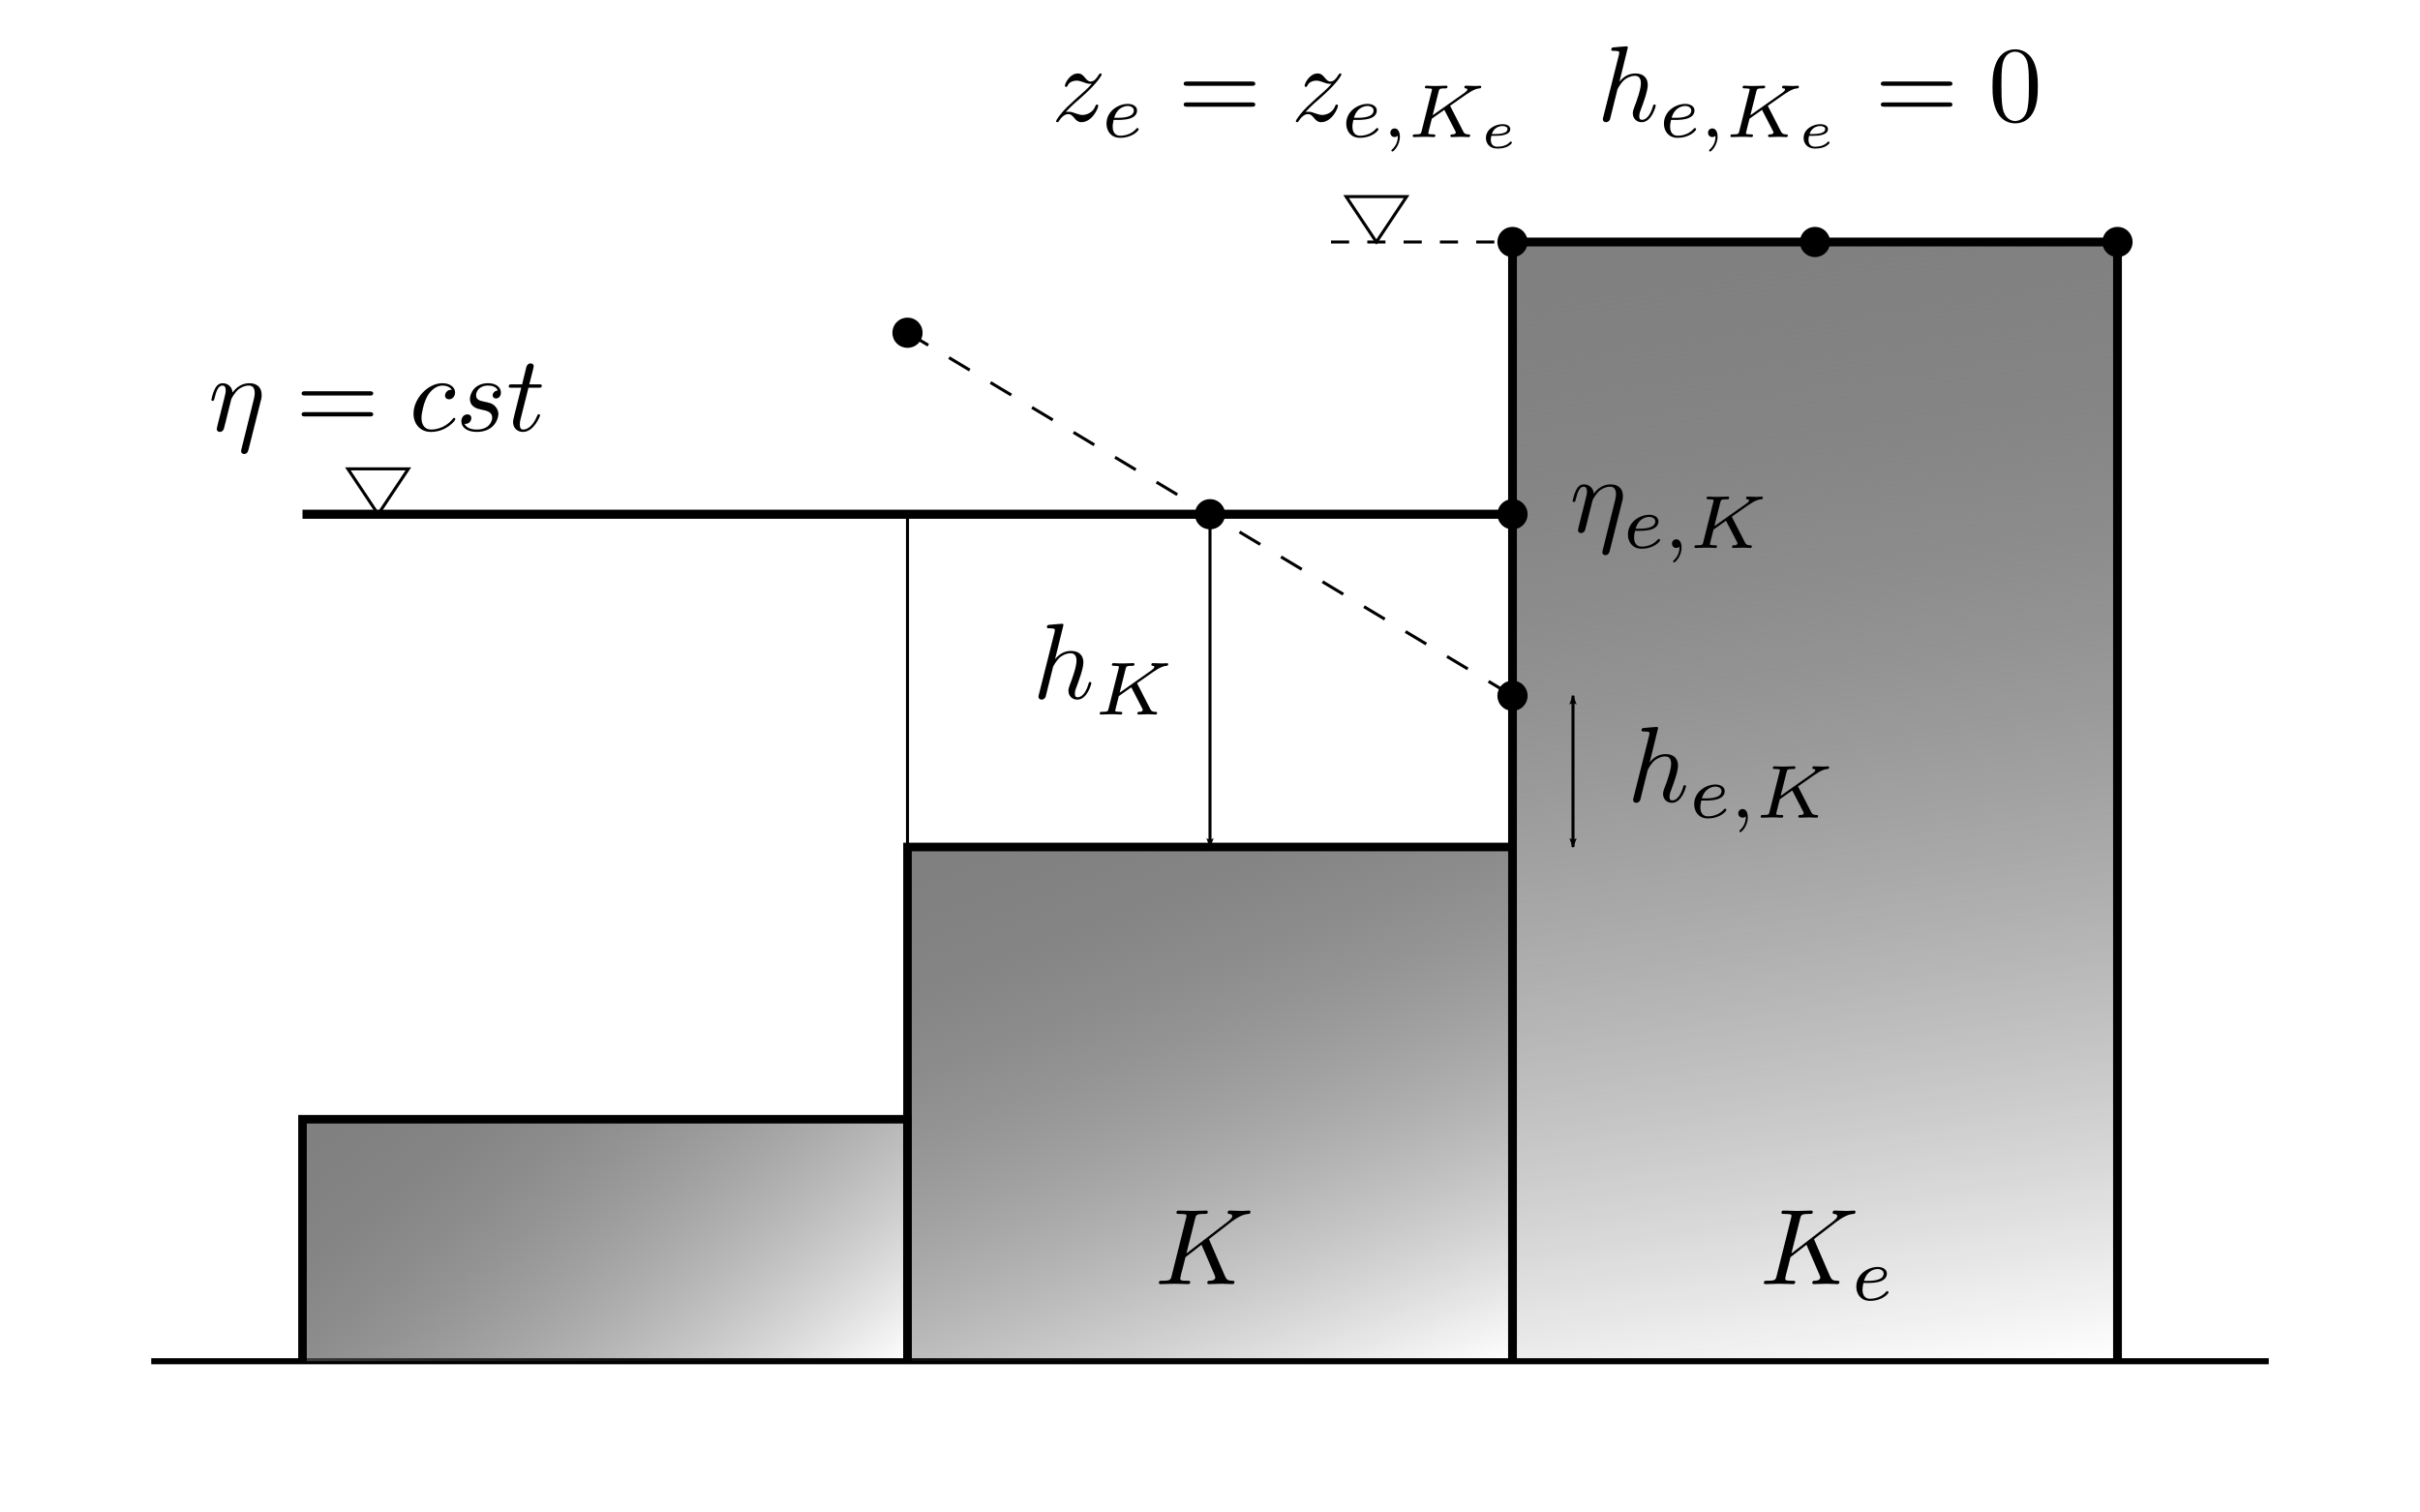 <?xml version="1.0" encoding="UTF-8" standalone="no"?>
<!-- Created with Inkscape (http://www.inkscape.org/) -->

<svg
   xmlns:osb="http://www.openswatchbook.org/uri/2009/osb"
   xmlns:dc="http://purl.org/dc/elements/1.1/"
   xmlns:cc="http://creativecommons.org/ns#"
   xmlns:rdf="http://www.w3.org/1999/02/22-rdf-syntax-ns#"
   xmlns:svg="http://www.w3.org/2000/svg"
   xmlns="http://www.w3.org/2000/svg"
   xmlns:xlink="http://www.w3.org/1999/xlink"
   xmlns:sodipodi="http://sodipodi.sourceforge.net/DTD/sodipodi-0.dtd"
   xmlns:inkscape="http://www.inkscape.org/namespaces/inkscape"
   width="800"
   height="500"
   id="svg2844"
   version="1.1"
   inkscape:version="0.48.3.1 r9886"
   sodipodi:docname="wb-wet-dry.pdf">
  <sodipodi:namedview
     id="base"
     pagecolor="#ffffff"
     bordercolor="#666666"
     borderopacity="1.0"
     inkscape:pageopacity="0.0"
     inkscape:pageshadow="2"
     inkscape:zoom="1.4"
     inkscape:cx="414.21071"
     inkscape:cy="277.11447"
     inkscape:document-units="px"
     inkscape:current-layer="layer1"
     showgrid="true"
     inkscape:window-width="1920"
     inkscape:window-height="1122"
     inkscape:window-x="0"
     inkscape:window-y="24"
     inkscape:window-maximized="1">
    <inkscape:grid
       type="xygrid"
       id="grid2854"
       empspacing="5"
       visible="true"
       enabled="true"
       snapvisiblegridlinesonly="true" />
  </sodipodi:namedview>
  <defs
     id="defs2846">
    <linearGradient
       id="linearGradient6530"
       inkscape:collect="always">
      <stop
         id="stop6532"
         offset="0"
         style="stop-color:#808080;stop-opacity:1" />
      <stop
         id="stop6534"
         offset="1"
         style="stop-color:#000000;stop-opacity:0;" />
    </linearGradient>
    <linearGradient
       inkscape:collect="always"
       id="linearGradient5400">
      <stop
         style="stop-color:#000000;stop-opacity:1;"
         offset="0"
         id="stop5402" />
      <stop
         style="stop-color:#000000;stop-opacity:0;"
         offset="1"
         id="stop5404" />
    </linearGradient>
    <linearGradient
       inkscape:collect="always"
       id="linearGradient5386">
      <stop
         style="stop-color:#000000;stop-opacity:1;"
         offset="0"
         id="stop5388" />
      <stop
         style="stop-color:#000000;stop-opacity:0;"
         offset="1"
         id="stop5390" />
    </linearGradient>
    <linearGradient
       inkscape:collect="always"
       id="linearGradient5364">
      <stop
         style="stop-color:#000000;stop-opacity:1;"
         offset="0"
         id="stop5366" />
      <stop
         style="stop-color:#000000;stop-opacity:0;"
         offset="1"
         id="stop5368" />
    </linearGradient>
    <linearGradient
       id="linearGradient5324"
       osb:paint="solid">
      <stop
         style="stop-color:#000000;stop-opacity:1;"
         offset="0"
         id="stop5326" />
    </linearGradient>
    <marker
       inkscape:stockid="Arrow2Lend"
       orient="auto"
       refY="0"
       refX="0"
       id="Arrow2Lend"
       style="overflow:visible">
      <path
         id="path3739"
         style="font-size:12px;fill-rule:evenodd;stroke-width:0.625;stroke-linejoin:round"
         d="M 8.719,4.034 -2.207,0.016 8.719,-4.002 c -1.745,2.372 -1.735,5.617 -6e-7,8.035 z"
         transform="matrix(-1.1,0,0,-1.1,-1.1,0)"
         inkscape:connector-curvature="0" />
    </marker>
    <marker
       inkscape:stockid="Arrow2Lstart"
       orient="auto"
       refY="0"
       refX="0"
       id="Arrow2Lstart"
       style="overflow:visible">
      <path
         id="path3736"
         style="font-size:12px;fill-rule:evenodd;stroke-width:0.625;stroke-linejoin:round"
         d="M 8.719,4.034 -2.207,0.016 8.719,-4.002 c -1.745,2.372 -1.735,5.617 -6e-7,8.035 z"
         transform="matrix(1.1,0,0,1.1,1.1,0)"
         inkscape:connector-curvature="0" />
    </marker>
    <linearGradient
       inkscape:collect="always"
       id="linearGradient3685">
      <stop
         style="stop-color:#000000;stop-opacity:1;"
         offset="0"
         id="stop3687" />
      <stop
         style="stop-color:#000000;stop-opacity:0;"
         offset="1"
         id="stop3689" />
    </linearGradient>
    <inkscape:perspective
       sodipodi:type="inkscape:persp3d"
       inkscape:vp_x="0 : 526.18109 : 1"
       inkscape:vp_y="0 : 1000 : 0"
       inkscape:vp_z="744.09448 : 526.18109 : 1"
       inkscape:persp3d-origin="372.04724 : 350.78739 : 1"
       id="perspective2852" />
    <radialGradient
       inkscape:collect="always"
       xlink:href="#linearGradient3685"
       id="radialGradient3691"
       cx="250"
       cy="777.612"
       fx="250"
       fy="777.612"
       r="251.5"
       gradientTransform="matrix(1,0,0,0.701,0,232.665)"
       gradientUnits="userSpaceOnUse" />
    <linearGradient
       inkscape:collect="always"
       xlink:href="#linearGradient5400"
       id="linearGradient5479"
       gradientUnits="userSpaceOnUse"
       gradientTransform="matrix(1,0,0,1.143,0,545.219)"
       x1="0"
       y1="330"
       x2="300"
       y2="400" />
    <linearGradient
       inkscape:collect="always"
       xlink:href="#linearGradient5386"
       id="linearGradient5481"
       gradientUnits="userSpaceOnUse"
       gradientTransform="matrix(1,0,0,1.133,0,549.029)"
       x1="100"
       y1="250"
       x2="400"
       y2="400" />
    <linearGradient
       inkscape:collect="always"
       xlink:href="#linearGradient5364"
       id="linearGradient5483"
       gradientUnits="userSpaceOnUse"
       x1="200"
       y1="50"
       x2="500"
       y2="400"
       gradientTransform="translate(0,602.362)" />
    <linearGradient
       inkscape:collect="always"
       xlink:href="#linearGradient6530"
       id="linearGradient6268"
       gradientUnits="userSpaceOnUse"
       gradientTransform="matrix(2,0,0,1.057,-100,579.505)"
       x1="300"
       y1="50"
       x2="400"
       y2="400" />
    <linearGradient
       inkscape:collect="always"
       xlink:href="#linearGradient6530"
       id="linearGradient6270"
       gradientUnits="userSpaceOnUse"
       gradientTransform="matrix(2,0,0,1.133,-100,549.029)"
       x1="200"
       y1="250"
       x2="300"
       y2="400" />
    <linearGradient
       inkscape:collect="always"
       xlink:href="#linearGradient6530"
       id="linearGradient6272"
       gradientUnits="userSpaceOnUse"
       gradientTransform="matrix(2,0,0,1.143,-100,545.219)"
       x1="100"
       y1="330"
       x2="200"
       y2="400" />
    <marker
       inkscape:stockid="Arrow2Lstart"
       orient="auto"
       refY="0"
       refX="0"
       id="Arrow2Lstart-9"
       style="overflow:visible">
      <path
         id="path3736-2"
         style="font-size:12px;fill-rule:evenodd;stroke-width:0.625;stroke-linejoin:round"
         d="M 8.719,4.034 -2.207,0.016 8.719,-4.002 c -1.745,2.372 -1.735,5.617 -6e-7,8.035 z"
         transform="matrix(1.1,0,0,1.1,1.1,0)"
         inkscape:connector-curvature="0" />
    </marker>
    <marker
       inkscape:stockid="Arrow2Lend"
       orient="auto"
       refY="0"
       refX="0"
       id="Arrow2Lend-9"
       style="overflow:visible">
      <path
         id="path3739-9"
         style="font-size:12px;fill-rule:evenodd;stroke-width:0.625;stroke-linejoin:round"
         d="M 8.719,4.034 -2.207,0.016 8.719,-4.002 c -1.745,2.372 -1.735,5.617 -6e-7,8.035 z"
         transform="matrix(-1.1,0,0,-1.1,-1.1,0)"
         inkscape:connector-curvature="0" />
    </marker>
  </defs>
  <g
     inkscape:label="Calque 1"
     inkscape:groupmode="layer"
     id="layer1"
     transform="translate(0,-552.362)">
    <path
       style="fill:none;stroke:#000000;stroke-width:2;stroke-linecap:butt;stroke-linejoin:miter;stroke-miterlimit:4;stroke-opacity:1;stroke-dasharray:none"
       d="m 50,1002.362 700,0"
       id="path3034"
       inkscape:connector-curvature="0"
       sodipodi:nodetypes="cc" />
    <path
       style="fill:none;stroke:#000000;stroke-width:3;stroke-linecap:butt;stroke-linejoin:miter;stroke-miterlimit:4;stroke-opacity:1;stroke-dasharray:none"
       d="m 500,722.362 -400,0"
       id="path3042"
       inkscape:connector-curvature="0"
       sodipodi:nodetypes="cc" />
    <path
       style="fill:url(#linearGradient6268);fill-opacity:1.0;stroke:#000000;stroke-width:2.908;stroke-linecap:butt;stroke-linejoin:miter;stroke-miterlimit:4;stroke-opacity:1;stroke-dasharray:none"
       d="m 500,1002.362 0,-370 200,0 0,370"
       id="path5362"
       inkscape:connector-curvature="0" />
    <path
       style="fill:url(#linearGradient6270);fill-opacity:1.0;stroke:#000000;stroke-width:2.828;stroke-linecap:butt;stroke-linejoin:miter;stroke-miterlimit:4;stroke-opacity:1;stroke-dasharray:none"
       d="m 500,1002.362 0,-170 -200,0 0,170"
       id="path5384"
       inkscape:connector-curvature="0" />
    <path
       style="fill:url(#linearGradient6272);fill-opacity:1;stroke:#000000;stroke-width:2.828;stroke-linecap:butt;stroke-linejoin:miter;stroke-miterlimit:4;stroke-opacity:1;stroke-dasharray:none"
       d="m 300,1002.362 0,-80 -200,0 0,80"
       id="path5398"
       inkscape:connector-curvature="0" />
    <path
       style="fill:none;stroke:#000000;stroke-width:1px;stroke-linecap:butt;stroke-linejoin:miter;stroke-opacity:1"
       d="m 300,832.362 0,-110"
       id="path5408"
       inkscape:connector-curvature="0"
       sodipodi:nodetypes="cc" />
    <path
       style="fill:none;stroke:#000000;stroke-width:1px;stroke-linecap:butt;stroke-linejoin:miter;stroke-opacity:1"
       d="m 125,722.362 -10,-15 20,0 z"
       id="path5485"
       inkscape:connector-curvature="0"
       sodipodi:nodetypes="cccc" />
    <g
       id="g6106"
       transform="translate(181.514,891.876)">
      <g
         id="content"
         transform="matrix(0.714,0,0,-0.714,-125,375)"
         xml:space="preserve"
         stroke-miterlimit="10.433"
         font-style="normal"
         font-variant="normal"
         font-weight="normal"
         font-stretch="normal"
         font-size-adjust="none"
         letter-spacing="normal"
         word-spacing="normal"
         style="font-style:normal;font-variant:normal;font-weight:normal;font-stretch:normal;letter-spacing:normal;word-spacing:normal;text-anchor:start;fill:none;stroke:#000000;stroke-linecap:butt;stroke-linejoin:miter;stroke-miterlimit:10.433;stroke-opacity:1;stroke-dasharray:none;stroke-dashoffset:0"><path
           d="m 480.88,426.32 -0.01,0.02 0,0.02 -0.01,0.01 -0.01,0.02 0,0.02 -0.01,0.02 -0.01,0.03 -0.01,0.02 -0.01,0.02 -0.01,0.02 -0.01,0.03 -0.01,0.02 -0.02,0.05 -0.02,0.06 -0.02,0.05 -0.02,0.05 -0.01,0.02 -0.01,0.03 -0.01,0.02 -0.01,0.02 -0.01,0.03 0,0.02 -0.01,0.02 0,0.02 -0.01,0.02 0,0.02 0,0.01 0,0.02 c 0,0.04 0.89,0.75 1.45,1.14 l 8.72,6.73 c 4.67,3.44 6.63,3.63 8.11,3.78 0.41,0.05 0.91,0.1 0.91,1 0,0.19 -0.16,0.55 -0.55,0.55 -1.11,0 -2.34,-0.16 -3.55,-0.16 -1.79,0 -3.73,0.16 -5.53,0.16 -0.34,0 -0.94,0 -0.94,-1 0,-0.34 0.25,-0.5 0.6,-0.55 1.09,-0.09 1.54,-0.34 1.54,-1.04 0,-0.89 -1.5,-2.05 -1.79,-2.3 l -19.44,-14.94 4,15.99 c 0.44,1.79 0.55,2.29 4.17,2.29 1.25,0 1.71,0 1.71,1 0,0.44 -0.41,0.55 -0.71,0.55 -1.39,0 -4.98,-0.16 -6.37,-0.16 -1.44,0 -4.99,0.16 -6.42,0.16 -0.36,0 -1,0 -1,-0.95 0,-0.6 0.45,-0.6 1.43,-0.6 0.66,0 1.55,-0.04 2.14,-0.09 0.8,-0.11 1.11,-0.25 1.11,-0.8 0,-0.2 -0.06,-0.36 -0.2,-0.95 l -6.67,-26.75 c -0.5,-1.95 -0.61,-2.34 -4.55,-2.34 -0.84,0 -1.39,0 -1.39,-0.96 0,-0.59 0.59,-0.59 0.75,-0.59 1.39,0 4.94,0.16 6.33,0.16 1.05,0 2.14,-0.07 3.19,-0.07 1.09,0 2.18,-0.09 3.23,-0.09 0.36,0 1,0 1,1 0,0.55 -0.45,0.55 -1.39,0.55 -1.84,0 -3.23,0 -3.23,0.89 0,0.36 0.29,1.45 0.43,2.2 0.71,2.58 1.35,5.22 2,7.81 l 7.42,5.78 5.79,-13.4 c 0.59,-1.35 0.59,-1.44 0.59,-1.74 0,-1.5 -2.14,-1.54 -2.59,-1.54 -0.55,0 -1.1,0 -1.1,-1 0,-0.55 0.6,-0.55 0.71,-0.55 1.98,0 4.07,0.16 6.07,0.16 1.1,0 3.78,-0.16 4.88,-0.16 0.25,0 0.9,0 0.9,1 0,0.55 -0.56,0.55 -1,0.55 -2.04,0.04 -2.68,0.5 -3.43,2.23 z"
           id="path6109"
           inkscape:connector-curvature="0"
           style="fill:#000000;stroke-width:0" /></g>    </g>
    <g
       id="g6203"
       transform="translate(381.514,891.876)">
      <g
         word-spacing="normal"
         letter-spacing="normal"
         font-size-adjust="none"
         font-stretch="normal"
         font-weight="normal"
         font-variant="normal"
         font-style="normal"
         stroke-miterlimit="10.433"
         xml:space="preserve"
         transform="matrix(0.714,0,0,-0.714,-125,375)"
         id="g6205"
         style="font-style:normal;font-variant:normal;font-weight:normal;font-stretch:normal;letter-spacing:normal;word-spacing:normal;text-anchor:start;fill:none;stroke:#000000;stroke-linecap:butt;stroke-linejoin:miter;stroke-miterlimit:10.433;stroke-opacity:1;stroke-dasharray:none;stroke-dashoffset:0"><path
           id="path6207"
           d="m 480.88,426.32 -0.01,0.02 0,0.02 -0.01,0.01 -0.01,0.02 0,0.02 -0.01,0.02 -0.01,0.03 -0.01,0.02 -0.01,0.02 -0.01,0.02 -0.01,0.03 -0.01,0.02 -0.02,0.05 -0.02,0.06 -0.02,0.05 -0.02,0.05 -0.01,0.02 -0.01,0.03 -0.01,0.02 -0.01,0.02 -0.01,0.03 0,0.02 -0.01,0.02 0,0.02 -0.01,0.02 0,0.02 0,0.01 0,0.02 c 0,0.04 0.89,0.75 1.45,1.14 l 8.72,6.73 c 4.67,3.44 6.63,3.63 8.11,3.78 0.41,0.05 0.91,0.1 0.91,1 0,0.19 -0.16,0.55 -0.55,0.55 -1.11,0 -2.34,-0.16 -3.55,-0.16 -1.79,0 -3.73,0.16 -5.53,0.16 -0.34,0 -0.94,0 -0.94,-1 0,-0.34 0.25,-0.5 0.6,-0.55 1.09,-0.09 1.54,-0.34 1.54,-1.04 0,-0.89 -1.5,-2.05 -1.79,-2.3 l -19.44,-14.94 4,15.99 c 0.44,1.79 0.55,2.29 4.17,2.29 1.25,0 1.71,0 1.71,1 0,0.44 -0.41,0.55 -0.71,0.55 -1.39,0 -4.98,-0.16 -6.37,-0.16 -1.44,0 -4.99,0.16 -6.42,0.16 -0.36,0 -1,0 -1,-0.95 0,-0.6 0.45,-0.6 1.43,-0.6 0.66,0 1.55,-0.04 2.14,-0.09 0.8,-0.11 1.11,-0.25 1.11,-0.8 0,-0.2 -0.06,-0.36 -0.2,-0.95 l -6.67,-26.75 c -0.5,-1.95 -0.61,-2.34 -4.55,-2.34 -0.84,0 -1.39,0 -1.39,-0.96 0,-0.59 0.59,-0.59 0.75,-0.59 1.39,0 4.94,0.16 6.33,0.16 1.05,0 2.14,-0.07 3.19,-0.07 1.09,0 2.18,-0.09 3.23,-0.09 0.36,0 1,0 1,1 0,0.55 -0.45,0.55 -1.39,0.55 -1.84,0 -3.23,0 -3.23,0.89 0,0.36 0.29,1.45 0.43,2.2 0.71,2.58 1.35,5.22 2,7.81 l 7.42,5.78 5.79,-13.4 c 0.59,-1.35 0.59,-1.44 0.59,-1.74 0,-1.5 -2.14,-1.54 -2.59,-1.54 -0.55,0 -1.1,0 -1.1,-1 0,-0.55 0.6,-0.55 0.71,-0.55 1.98,0 4.07,0.16 6.07,0.16 1.1,0 3.78,-0.16 4.88,-0.16 0.25,0 0.9,0 0.9,1 0,0.55 -0.56,0.55 -1,0.55 -2.04,0.04 -2.68,0.5 -3.43,2.23 z"
           inkscape:connector-curvature="0"
           style="fill:#000000;stroke-width:0" /><path
           id="path6209"
           d="m 505.69,406.7 0.1,0 0.1,0 0.12,0 0.12,0 0.14,0.01 0.14,0 0.14,0.01 0.16,0 0.16,0.01 0.17,0.01 0.17,0.01 0.18,0.01 0.19,0.01 0.18,0.02 0.39,0.03 0.4,0.04 0.4,0.05 0.41,0.06 0.4,0.07 0.4,0.08 0.2,0.05 0.2,0.04 0.19,0.05 0.19,0.06 0.18,0.05 0.18,0.06 c 2.58,0.91 3.06,2.58 3.06,3.63 0,1.92 -1.92,3.06 -4.32,3.06 v -0.97 c 1.53,0 2.82,-0.76 2.82,-2.09 0,-3.38 -5.89,-3.38 -7.39,-3.38 h -1.7 c 1.42,5.05 5.3,5.47 6.27,5.47 v 0.97 c -4.18,0 -9.83,-3.2 -9.83,-9.16 0,-3.51 2.2,-6.54 6.28,-6.54 5.89,0 8.64,3.44 8.64,3.94 0,0.2 -0.31,0.59 -0.6,0.59 -0.2,0 -0.28,-0.08 -0.56,-0.36 -2.72,-3.2 -6.79,-3.2 -7.42,-3.2 -2.09,0 -3.48,1.39 -3.48,4.22 0,0.48 0,1.18 0.42,3.09 z"
           inkscape:connector-curvature="0"
           style="fill:#000000;stroke-width:0" /></g>    </g>
    <path
       style="fill:none;stroke:#000000;stroke-width:1;stroke-linecap:butt;stroke-linejoin:miter;stroke-opacity:1;stroke-miterlimit:4;stroke-dasharray:8,8;stroke-dashoffset:0"
       d="M 300,110 500,230"
       id="path6274"
       inkscape:connector-curvature="0"
       transform="translate(0,552.362)" />
    <path
       sodipodi:type="arc"
       style="fill:#000000;fill-opacity:1;fill-rule:nonzero;stroke:none"
       id="path6460"
       sodipodi:cx="325"
       sodipodi:cy="85"
       sodipodi:rx="5"
       sodipodi:ry="5"
       d="m 328.476,88.594 c -1.985,1.92 -5.151,1.866 -7.07,-0.119 -1.92,-1.985 -1.866,-5.151 0.119,-7.07 1.985,-1.92 5.151,-1.866 7.07,0.119 1.82,1.882 1.88,4.849 0.138,6.803"
       transform="translate(-25,577.362)"
       sodipodi:start="0.80219183"
       sodipodi:end="7.011224"
       sodipodi:open="true" />
    <path
       sodipodi:type="arc"
       style="fill:#000000;fill-opacity:1;fill-rule:nonzero;stroke:none"
       id="path6460-0"
       sodipodi:cx="325"
       sodipodi:cy="85"
       sodipodi:rx="5"
       sodipodi:ry="5"
       d="m 328.476,88.594 c -1.985,1.92 -5.151,1.866 -7.07,-0.119 -1.92,-1.985 -1.866,-5.151 0.119,-7.07 1.985,-1.92 5.151,-1.866 7.07,0.119 1.82,1.882 1.88,4.849 0.138,6.803"
       transform="translate(175,547.362)"
       sodipodi:start="0.80219183"
       sodipodi:end="7.011224"
       sodipodi:open="true" />
    <path
       sodipodi:type="arc"
       style="fill:#000000;fill-opacity:1;fill-rule:nonzero;stroke:none"
       id="path6460-2"
       sodipodi:cx="325"
       sodipodi:cy="85"
       sodipodi:rx="5"
       sodipodi:ry="5"
       d="m 328.476,88.594 c -1.985,1.92 -5.151,1.866 -7.07,-0.119 -1.92,-1.985 -1.866,-5.151 0.119,-7.07 1.985,-1.92 5.151,-1.866 7.07,0.119 1.82,1.882 1.88,4.849 0.138,6.803"
       transform="translate(75,637.362)"
       sodipodi:start="0.80219183"
       sodipodi:end="7.011224"
       sodipodi:open="true" />
    <path
       sodipodi:type="arc"
       style="fill:#000000;fill-opacity:1;fill-rule:nonzero;stroke:none"
       id="path6460-0-0"
       sodipodi:cx="325"
       sodipodi:cy="85"
       sodipodi:rx="5"
       sodipodi:ry="5"
       d="m 328.476,88.594 c -1.985,1.92 -5.151,1.866 -7.07,-0.119 -1.92,-1.985 -1.866,-5.151 0.119,-7.07 1.985,-1.92 5.151,-1.866 7.07,0.119 1.82,1.882 1.88,4.849 0.138,6.803"
       transform="translate(175,697.362)"
       sodipodi:start="0.80219183"
       sodipodi:end="7.011224"
       sodipodi:open="true" />
    <path
       sodipodi:type="arc"
       style="fill:#000000;fill-opacity:1;fill-rule:nonzero;stroke:none"
       id="path6460-0-4"
       sodipodi:cx="325"
       sodipodi:cy="85"
       sodipodi:rx="5"
       sodipodi:ry="5"
       d="m 328.476,88.594 c -1.985,1.92 -5.151,1.866 -7.07,-0.119 -1.92,-1.985 -1.866,-5.151 0.119,-7.07 1.985,-1.92 5.151,-1.866 7.07,0.119 1.82,1.882 1.88,4.849 0.138,6.803"
       transform="translate(275,547.362)"
       sodipodi:start="0.80219183"
       sodipodi:end="7.011224"
       sodipodi:open="true" />
    <path
       sodipodi:type="arc"
       style="fill:#000000;fill-opacity:1;fill-rule:nonzero;stroke:none"
       id="path6460-0-3"
       sodipodi:cx="325"
       sodipodi:cy="85"
       sodipodi:rx="5"
       sodipodi:ry="5"
       d="m 328.476,88.594 c -1.985,1.92 -5.151,1.866 -7.07,-0.119 -1.92,-1.985 -1.866,-5.151 0.119,-7.07 1.985,-1.92 5.151,-1.866 7.07,0.119 1.82,1.882 1.88,4.849 0.138,6.803"
       transform="translate(375,547.362)"
       sodipodi:start="0.80219183"
       sodipodi:end="7.011224"
       sodipodi:open="true" />
    <path
       sodipodi:type="arc"
       style="fill:#000000;fill-opacity:1;fill-rule:nonzero;stroke:none"
       id="path6460-0-30"
       sodipodi:cx="325"
       sodipodi:cy="85"
       sodipodi:rx="5"
       sodipodi:ry="5"
       d="m 328.476,88.594 c -1.985,1.92 -5.151,1.866 -7.07,-0.119 -1.92,-1.985 -1.866,-5.151 0.119,-7.07 1.985,-1.92 5.151,-1.866 7.07,0.119 1.82,1.882 1.88,4.849 0.138,6.803"
       transform="translate(175,637.362)"
       sodipodi:start="0.80219183"
       sodipodi:end="7.011224"
       sodipodi:open="true" />
    <g
       transform="translate(318.6,418.226)"
       id="g6611">
      <g
         style="font-style:normal;font-variant:normal;font-weight:normal;font-stretch:normal;letter-spacing:normal;word-spacing:normal;text-anchor:start;fill:none;stroke:#000000;stroke-linecap:butt;stroke-linejoin:miter;stroke-miterlimit:10.433;stroke-opacity:1;stroke-dasharray:none;stroke-dashoffset:0"
         id="g6613"
         transform="matrix(0.714,0,0,-0.714,-125,600)"
         xml:space="preserve"
         stroke-miterlimit="10.433"
         font-style="normal"
         font-variant="normal"
         font-weight="normal"
         font-stretch="normal"
         font-size-adjust="none"
         letter-spacing="normal"
         word-spacing="normal"><path
           style="fill:#000000;stroke-width:0"
           inkscape:connector-curvature="0"
           d="m 479.83,420 0.05,0.16 0.04,0.17 0.04,0.15 0.04,0.16 0.04,0.16 0.03,0.15 0.03,0.16 0.03,0.17 0.02,0.17 0.03,0.17 0.01,0.09 0,0.09 0.01,0.1 0.01,0.1 0.01,0.1 0,0.1 0.01,0.1 0,0.11 0,0.12 0.01,0.11 0,0.12 0,0.13 c 0,3.23 -2,5.32 -5.74,5.32 -3.93,0 -6.53,-2.57 -7.71,-4.32 -0.25,2.84 -2.35,4.32 -4.6,4.32 -2.28,0 -3.23,-1.93 -3.69,-2.82 -0.89,-1.71 -1.54,-4.69 -1.54,-4.85 0,-0.5 0.5,-0.5 0.61,-0.5 0.5,0 0.54,0.07 0.84,1.16 0.84,3.53 1.84,5.92 3.64,5.92 0.84,0 1.55,-0.39 1.55,-2.28 0,-1.05 -0.16,-1.61 -0.8,-4.19 l -2.89,-11.51 c -0.16,-0.75 -0.45,-1.89 -0.45,-2.14 0,-0.89 0.7,-1.35 1.43,-1.35 0.61,0 1.5,0.39 1.85,1.39 0.06,0.11 0.65,2.44 0.95,3.69 l 1.1,4.48 c 0.29,1.1 0.59,2.19 0.84,3.35 0.11,0.3 0.5,1.94 0.55,2.23 0.15,0.46 1.7,3.25 3.39,4.6 1.09,0.79 2.64,1.73 4.78,1.73 2.14,0 2.69,-1.69 2.69,-3.48 0,-0.25 0,-1.14 -0.49,-3.14 l -5.69,-22.93 c -0.14,-0.59 -0.14,-0.68 -0.14,-0.79 0,-0.74 0.55,-1.35 1.39,-1.35 1.55,0 1.89,1.46 2.05,2 z"
           id="path6615" /><path
           style="fill:#000000;stroke-width:0"
           inkscape:connector-curvature="0"
           d="m 488.05,406.7 0.1,0 0.1,0 0.12,0 0.12,0 0.14,0.01 0.14,0 0.14,0.01 0.16,0 0.16,0.01 0.17,0.01 0.17,0.01 0.18,0.01 0.19,0.01 0.18,0.02 0.39,0.03 0.4,0.04 0.4,0.05 0.41,0.06 0.4,0.07 0.4,0.08 0.2,0.05 0.2,0.04 0.19,0.05 0.19,0.06 0.18,0.05 0.18,0.06 c 2.58,0.91 3.06,2.58 3.06,3.63 0,1.92 -1.92,3.06 -4.33,3.06 v -0.97 c 1.54,0 2.83,-0.76 2.83,-2.09 0,-3.38 -5.89,-3.38 -7.39,-3.38 h -1.7 c 1.42,5.05 5.3,5.47 6.26,5.47 v 0.97 c -4.17,0 -9.82,-3.2 -9.82,-9.16 0,-3.51 2.2,-6.54 6.28,-6.54 5.89,0 8.64,3.44 8.64,3.94 0,0.2 -0.31,0.59 -0.6,0.59 -0.2,0 -0.28,-0.08 -0.56,-0.36 -2.72,-3.2 -6.79,-3.2 -7.42,-3.2 -2.09,0 -3.48,1.39 -3.48,4.22 0,0.48 0,1.18 0.42,3.09 z"
           id="path6617" /><path
           style="fill:#000000;stroke-width:0"
           inkscape:connector-curvature="0"
           d="m 506.44,399.32 -0.01,-0.36 -0.01,-0.37 -0.03,-0.38 -0.05,-0.38 -0.02,-0.19 -0.04,-0.2 -0.04,-0.2 -0.04,-0.19 -0.05,-0.2 -0.06,-0.2 -0.06,-0.2 -0.07,-0.2 -0.07,-0.2 -0.09,-0.21 -0.09,-0.2 -0.09,-0.21 -0.11,-0.2 -0.12,-0.21 -0.12,-0.2 -0.13,-0.21 -0.14,-0.21 -0.15,-0.2 -0.17,-0.21 -0.17,-0.21 -0.18,-0.21 -0.19,-0.2 -0.21,-0.21 -0.21,-0.21 c -0.14,-0.14 -0.25,-0.25 -0.25,-0.42 0,-0.25 0.28,-0.49 0.48,-0.49 0.49,0 3.46,2.78 3.46,6.92 0,2.18 -0.85,3.8 -2.44,3.8 -1.16,0 -1.99,-0.9 -1.99,-1.98 0,-1.11 0.8,-2.02 2.02,-2.02 0.84,0 1.39,0.56 1.44,0.56 z"
           id="path6619" /><path
           style="fill:#000000;stroke-width:0"
           inkscape:connector-curvature="0"
           d="m 530.9,412.76 -0.02,0.03 -0.01,0.02 -0.01,0.03 -0.01,0.02 -0.02,0.02 -0.01,0.02 -0.01,0.02 -0.01,0.02 -0.01,0.02 -0.01,0.02 -0.01,0.01 -0.01,0.02 0,0.02 -0.01,0.01 -0.01,0.01 -0.01,0.02 0,0.01 -0.01,0.01 -0.01,0.01 0,0.01 -0.01,0.01 0,0.01 -0.01,0.01 0,0 0,0.01 -0.01,0.01 0,0 0,0.01 0,0 0,0.01 0,0 0,0 c 0,0.08 0.03,0.11 0.84,0.68 l 3.51,2.46 c 4.6,3.24 6.77,4.77 9.24,4.99 0.38,0.03 0.8,0.06 0.8,0.76 0,0.29 -0.24,0.46 -0.46,0.46 -0.73,0 -1.64,-0.11 -2.4,-0.11 -0.94,0 -3.27,0.14 -4.21,0.14 -0.22,0 -0.73,0 -0.73,-0.77 0,-0.03 0,-0.45 0.51,-0.48 0.43,-0.03 0.88,-0.11 0.88,-0.49 0,-0.64 -1.08,-1.4 -1.53,-1.71 l -14.53,-10.24 2.75,10.97 c 0.31,1.19 0.34,1.47 3.06,1.47 0.56,0 1.05,0 1.05,0.73 0,0.32 -0.21,0.52 -0.56,0.52 -1,0 -3.55,-0.14 -4.57,-0.14 -0.59,0 -1.81,0 -2.4,0.03 -0.69,0.05 -1.53,0.11 -2.19,0.11 -0.21,0 -0.74,0 -0.74,-0.77 0,-0.48 0.4,-0.48 1.16,-0.48 0.55,0 0.69,0 1.31,-0.08 0.71,-0.06 0.78,-0.14 0.78,-0.48 0,-0.07 0,-0.24 -0.14,-0.77 l -4.64,-18.5 c -0.28,-1.19 -0.34,-1.47 -3.06,-1.47 -0.63,0 -1.05,0 -1.05,-0.76 0,-0.04 0,-0.49 0.57,-0.49 1,0 3.51,0.14 4.51,0.14 0.59,0 1.81,0 2.41,-0.03 0.7,-0.05 1.58,-0.11 2.23,-0.11 0.2,0 0.74,0 0.74,0.77 0,0.48 -0.42,0.48 -1.11,0.48 -0.05,0 -0.71,0 -1.33,0.08 -0.81,0.06 -0.81,0.17 -0.81,0.52 0,0.28 0.36,1.57 1.64,6.68 l 5.78,4.08 5.06,-9.78 c 0.23,-0.45 0.23,-0.5 0.23,-0.67 0,-0.8 -0.96,-0.91 -1.59,-0.91 -0.42,0 -0.91,0 -0.91,-0.76 0,-0.04 0.04,-0.49 0.6,-0.49 0.97,0 3.48,0.14 4.45,0.14 1.05,0 2.44,-0.14 3.42,-0.14 0.46,0 0.69,0.25 0.69,0.74 0,0.51 -0.45,0.51 -0.79,0.51 -0.63,0 -1.71,0.05 -2.3,1.16 z"
           id="path6621" /></g>    </g>
    <g
       id="g6763"
       transform="translate(337.679,507.391)">
      <g
         word-spacing="normal"
         letter-spacing="normal"
         font-size-adjust="none"
         font-stretch="normal"
         font-weight="normal"
         font-variant="normal"
         font-style="normal"
         stroke-miterlimit="10.433"
         xml:space="preserve"
         transform="matrix(0.714,0,0,-0.714,-125,600)"
         id="g6765"
         style="font-style:normal;font-variant:normal;font-weight:normal;font-stretch:normal;letter-spacing:normal;word-spacing:normal;text-anchor:start;fill:none;stroke:#000000;stroke-linecap:butt;stroke-linejoin:miter;stroke-miterlimit:10.433;stroke-opacity:1;stroke-dasharray:none;stroke-dashoffset:0"><path
           id="path6767"
           d="m 469.82,440.23 0,0 0,0.01 0,0 0,0.01 -0.01,0.02 0,0.01 0,0.02 0,0.02 0,0.02 -0.01,0.02 0,0.02 -0.01,0.02 -0.01,0.02 -0.01,0.03 -0.01,0.02 -0.01,0.03 -0.01,0.02 -0.02,0.03 -0.02,0.02 -0.02,0.02 -0.02,0.03 -0.01,0.01 -0.01,0.01 -0.02,0.01 -0.01,0.01 -0.02,0.01 -0.01,0.01 -0.02,0.01 -0.01,0.01 -0.02,0.01 -0.02,0.01 -0.02,0 -0.02,0.01 -0.02,0.01 -0.02,0 -0.02,0.01 -0.02,0.01 -0.03,0 -0.02,0 -0.03,0.01 -0.02,0 -0.03,0 -0.03,0.01 -0.02,0 -0.03,0 c -1.16,0 -4.79,-0.41 -6.08,-0.5 -0.41,-0.05 -0.96,-0.1 -0.96,-1 0,-0.6 0.46,-0.6 1.21,-0.6 2.39,0 2.48,-0.34 2.48,-0.84 l -0.15,-1 -7.22,-28.7 c -0.21,-0.69 -0.21,-0.8 -0.21,-1.1 0,-1.14 1,-1.39 1.46,-1.39 0.79,0 1.59,0.6 1.84,1.3 l 0.94,3.78 1.11,4.48 c 0.29,1.1 0.59,2.19 0.84,3.35 0.1,0.3 0.5,1.94 0.55,2.23 0.14,0.46 1.69,3.25 3.39,4.6 1.09,0.79 2.64,1.73 4.78,1.73 2.14,0 2.69,-1.69 2.69,-3.48 0,-2.69 -1.89,-8.13 -3.1,-11.16 -0.39,-1.16 -0.64,-1.75 -0.64,-2.75 0,-2.33 1.74,-4.08 4.08,-4.08 4.69,0 6.53,7.27 6.53,7.67 0,0.5 -0.45,0.5 -0.59,0.5 -0.5,0 -0.5,-0.15 -0.75,-0.9 -0.75,-2.64 -2.34,-6.17 -5.08,-6.17 -0.86,0 -1.2,0.5 -1.2,1.64 0,1.25 0.45,2.45 0.9,3.54 0.8,2.14 3.04,8.07 3.04,10.96 0,3.23 -2,5.32 -5.74,5.32 -3.14,0 -5.53,-1.53 -7.37,-3.82 z"
           inkscape:connector-curvature="0"
           style="fill:#000000;stroke-width:0" /><path
           id="path6769"
           d="m 492.01,406.7 0.1,0 0.1,0 0.12,0 0.12,0 0.14,0.01 0.14,0 0.15,0.01 0.15,0 0.16,0.01 0.17,0.01 0.17,0.01 0.18,0.01 0.19,0.01 0.18,0.02 0.39,0.03 0.4,0.04 0.4,0.05 0.41,0.06 0.4,0.07 0.4,0.08 0.2,0.05 0.2,0.04 0.19,0.05 0.19,0.06 0.18,0.05 0.18,0.06 c 2.58,0.91 3.06,2.58 3.06,3.63 0,1.92 -1.92,3.06 -4.32,3.06 v -0.97 c 1.53,0 2.82,-0.76 2.82,-2.09 0,-3.38 -5.89,-3.38 -7.39,-3.38 h -1.7 c 1.42,5.05 5.3,5.47 6.27,5.47 v 0.97 c -4.18,0 -9.83,-3.2 -9.83,-9.16 0,-3.51 2.2,-6.54 6.28,-6.54 5.89,0 8.64,3.44 8.64,3.94 0,0.2 -0.31,0.59 -0.59,0.59 -0.21,0 -0.29,-0.08 -0.57,-0.36 -2.72,-3.2 -6.79,-3.2 -7.42,-3.2 -2.09,0 -3.48,1.39 -3.48,4.22 0,0.48 0,1.18 0.42,3.09 z"
           inkscape:connector-curvature="0"
           style="fill:#000000;stroke-width:0" /><path
           id="path6771"
           d="m 510.4,399.32 -0.01,-0.36 -0.01,-0.37 -0.03,-0.38 -0.04,-0.38 -0.03,-0.19 -0.04,-0.2 -0.04,-0.2 -0.04,-0.19 -0.05,-0.2 -0.06,-0.2 -0.06,-0.2 -0.07,-0.2 -0.07,-0.2 -0.08,-0.21 -0.1,-0.2 -0.09,-0.21 -0.11,-0.2 -0.11,-0.21 -0.13,-0.2 -0.13,-0.21 -0.14,-0.21 -0.15,-0.2 -0.16,-0.21 -0.18,-0.21 -0.18,-0.21 -0.19,-0.2 -0.2,-0.21 -0.22,-0.21 c -0.14,-0.14 -0.25,-0.25 -0.25,-0.42 0,-0.25 0.28,-0.49 0.48,-0.49 0.49,0 3.46,2.78 3.46,6.92 0,2.18 -0.85,3.8 -2.44,3.8 -1.16,0 -1.98,-0.9 -1.98,-1.98 0,-1.11 0.79,-2.02 2.01,-2.02 0.84,0 1.39,0.56 1.44,0.56 z"
           inkscape:connector-curvature="0"
           style="fill:#000000;stroke-width:0" /><path
           id="path6773"
           d="m 534.85,412.76 -0.01,0.03 -0.01,0.02 -0.01,0.03 -0.01,0.02 -0.02,0.02 -0.01,0.02 -0.01,0.02 -0.01,0.02 -0.01,0.02 -0.01,0.02 -0.01,0.01 -0.01,0.02 0,0.02 -0.01,0.01 -0.01,0.01 -0.01,0.02 0,0.01 -0.01,0.01 -0.01,0.01 0,0.01 -0.01,0.01 0,0.01 0,0.01 -0.01,0 0,0.01 0,0.01 -0.01,0 0,0.01 0,0 0,0.01 0,0 0,0 c 0,0.08 0.03,0.11 0.84,0.68 l 3.52,2.46 c 4.59,3.24 6.76,4.77 9.23,4.99 0.37,0.03 0.8,0.06 0.8,0.76 0,0.29 -0.24,0.46 -0.46,0.46 -0.73,0 -1.64,-0.11 -2.4,-0.11 -0.94,0 -3.27,0.14 -4.2,0.14 -0.22,0 -0.74,0 -0.74,-0.77 0,-0.03 0,-0.45 0.52,-0.48 0.42,-0.03 0.87,-0.11 0.87,-0.49 0,-0.64 -1.08,-1.4 -1.53,-1.71 l -14.53,-10.24 2.75,10.97 c 0.31,1.19 0.34,1.47 3.06,1.47 0.56,0 1.05,0 1.05,0.73 0,0.32 -0.2,0.52 -0.57,0.52 -1,0 -3.54,-0.14 -4.56,-0.14 -0.59,0 -1.81,0 -2.4,0.03 -0.69,0.05 -1.54,0.11 -2.19,0.11 -0.2,0 -0.73,0 -0.73,-0.77 0,-0.48 0.38,-0.48 1.15,-0.48 0.55,0 0.69,0 1.31,-0.08 0.71,-0.06 0.79,-0.14 0.79,-0.48 0,-0.07 0,-0.24 -0.15,-0.77 l -4.64,-18.5 c -0.28,-1.19 -0.34,-1.47 -3.06,-1.47 -0.62,0 -1.05,0 -1.05,-0.76 0,-0.04 0,-0.49 0.57,-0.49 1,0 3.51,0.14 4.51,0.14 0.6,0 1.82,0 2.41,-0.03 0.7,-0.05 1.58,-0.11 2.23,-0.11 0.21,0 0.74,0 0.74,0.77 0,0.48 -0.43,0.48 -1.11,0.48 -0.05,0 -0.7,0 -1.33,0.08 -0.81,0.06 -0.81,0.17 -0.81,0.52 0,0.28 0.36,1.57 1.64,6.68 l 5.78,4.08 5.06,-9.78 c 0.24,-0.45 0.24,-0.5 0.24,-0.67 0,-0.8 -0.97,-0.91 -1.6,-0.91 -0.42,0 -0.9,0 -0.9,-0.76 0,-0.04 0.03,-0.49 0.59,-0.49 0.97,0 3.48,0.14 4.45,0.14 1.05,0 2.44,-0.14 3.43,-0.14 0.45,0 0.68,0.25 0.68,0.74 0,0.51 -0.45,0.51 -0.8,0.51 -0.62,0 -1.7,0.05 -2.29,1.16 z"
           inkscape:connector-curvature="0"
           style="fill:#000000;stroke-width:0" /></g>    </g>
    <g
       transform="translate(327.679,282.391)"
       id="g6927">
      <g
         style="font-style:normal;font-variant:normal;font-weight:normal;font-stretch:normal;letter-spacing:normal;word-spacing:normal;text-anchor:start;fill:none;stroke:#000000;stroke-linecap:butt;stroke-linejoin:miter;stroke-miterlimit:10.433;stroke-opacity:1;stroke-dasharray:none;stroke-dashoffset:0"
         id="g6929"
         transform="matrix(0.714,0,0,-0.714,-125,600)"
         xml:space="preserve"
         stroke-miterlimit="10.433"
         font-style="normal"
         font-variant="normal"
         font-weight="normal"
         font-stretch="normal"
         font-size-adjust="none"
         letter-spacing="normal"
         word-spacing="normal"><path
           style="fill:#000000;stroke-width:0"
           inkscape:connector-curvature="0"
           d="m 469.82,440.23 0,0 0,0.01 0,0 0,0.01 -0.01,0.02 0,0.01 0,0.02 0,0.02 0,0.02 -0.01,0.02 0,0.02 -0.01,0.02 -0.01,0.02 -0.01,0.03 -0.01,0.02 -0.01,0.03 -0.01,0.02 -0.02,0.03 -0.02,0.02 -0.02,0.02 -0.02,0.03 -0.01,0.01 -0.01,0.01 -0.02,0.01 -0.01,0.01 -0.02,0.01 -0.01,0.01 -0.02,0.01 -0.01,0.01 -0.02,0.01 -0.02,0.01 -0.02,0 -0.02,0.01 -0.02,0.01 -0.02,0 -0.02,0.01 -0.02,0.01 -0.03,0 -0.02,0 -0.03,0.01 -0.02,0 -0.03,0 -0.03,0.01 -0.02,0 -0.03,0 c -1.16,0 -4.79,-0.41 -6.08,-0.5 -0.41,-0.05 -0.96,-0.1 -0.96,-1 0,-0.6 0.46,-0.6 1.21,-0.6 2.39,0 2.48,-0.34 2.48,-0.84 l -0.15,-1 -7.22,-28.7 c -0.21,-0.69 -0.21,-0.8 -0.21,-1.1 0,-1.14 1,-1.39 1.46,-1.39 0.79,0 1.59,0.6 1.84,1.3 l 0.94,3.78 1.11,4.48 c 0.29,1.1 0.59,2.19 0.84,3.35 0.1,0.3 0.5,1.94 0.55,2.23 0.14,0.46 1.69,3.25 3.39,4.6 1.09,0.79 2.64,1.73 4.78,1.73 2.14,0 2.69,-1.69 2.69,-3.48 0,-2.69 -1.89,-8.13 -3.1,-11.16 -0.39,-1.16 -0.64,-1.75 -0.64,-2.75 0,-2.33 1.74,-4.08 4.08,-4.08 4.69,0 6.53,7.27 6.53,7.67 0,0.5 -0.45,0.5 -0.59,0.5 -0.5,0 -0.5,-0.15 -0.75,-0.9 -0.75,-2.64 -2.34,-6.17 -5.08,-6.17 -0.86,0 -1.2,0.5 -1.2,1.64 0,1.25 0.45,2.45 0.9,3.54 0.8,2.14 3.04,8.07 3.04,10.96 0,3.23 -2,5.32 -5.74,5.32 -3.14,0 -5.53,-1.53 -7.37,-3.82 z"
           id="path6931" /><path
           style="fill:#000000;stroke-width:0"
           inkscape:connector-curvature="0"
           d="m 492.01,406.7 0.1,0 0.1,0 0.12,0 0.12,0 0.14,0.01 0.14,0 0.15,0.01 0.15,0 0.16,0.01 0.17,0.01 0.17,0.01 0.18,0.01 0.19,0.01 0.18,0.02 0.39,0.03 0.4,0.04 0.4,0.05 0.41,0.06 0.4,0.07 0.4,0.08 0.2,0.05 0.2,0.04 0.19,0.05 0.19,0.06 0.18,0.05 0.18,0.06 c 2.58,0.91 3.06,2.58 3.06,3.63 0,1.92 -1.92,3.06 -4.32,3.06 v -0.97 c 1.53,0 2.82,-0.76 2.82,-2.09 0,-3.38 -5.89,-3.38 -7.39,-3.38 h -1.7 c 1.42,5.05 5.3,5.47 6.27,5.47 v 0.97 c -4.18,0 -9.83,-3.2 -9.83,-9.16 0,-3.51 2.2,-6.54 6.28,-6.54 5.89,0 8.64,3.44 8.64,3.94 0,0.2 -0.31,0.59 -0.59,0.59 -0.21,0 -0.29,-0.08 -0.57,-0.36 -2.72,-3.2 -6.79,-3.2 -7.42,-3.2 -2.09,0 -3.48,1.39 -3.48,4.22 0,0.48 0,1.18 0.42,3.09 z"
           id="path6933" /><path
           style="fill:#000000;stroke-width:0"
           inkscape:connector-curvature="0"
           d="m 510.4,399.32 -0.01,-0.36 -0.01,-0.37 -0.03,-0.38 -0.04,-0.38 -0.03,-0.19 -0.04,-0.2 -0.04,-0.2 -0.04,-0.19 -0.05,-0.2 -0.06,-0.2 -0.06,-0.2 -0.07,-0.2 -0.07,-0.2 -0.08,-0.21 -0.1,-0.2 -0.09,-0.21 -0.11,-0.2 -0.11,-0.21 -0.13,-0.2 -0.13,-0.21 -0.14,-0.21 -0.15,-0.2 -0.16,-0.21 -0.18,-0.21 -0.18,-0.21 -0.19,-0.2 -0.2,-0.21 -0.22,-0.21 c -0.14,-0.14 -0.25,-0.25 -0.25,-0.42 0,-0.25 0.28,-0.49 0.48,-0.49 0.49,0 3.46,2.78 3.46,6.92 0,2.18 -0.85,3.8 -2.44,3.8 -1.16,0 -1.98,-0.9 -1.98,-1.98 0,-1.11 0.79,-2.02 2.01,-2.02 0.84,0 1.39,0.56 1.44,0.56 z"
           id="path6935" /><path
           style="fill:#000000;stroke-width:0"
           inkscape:connector-curvature="0"
           d="m 534.85,412.76 -0.01,0.03 -0.01,0.02 -0.01,0.03 -0.01,0.02 -0.02,0.02 -0.01,0.02 -0.01,0.02 -0.01,0.02 -0.01,0.02 -0.01,0.02 -0.01,0.01 -0.01,0.02 0,0.02 -0.01,0.01 -0.01,0.01 -0.01,0.02 0,0.01 -0.01,0.01 -0.01,0.01 0,0.01 -0.01,0.01 0,0.01 0,0.01 -0.01,0 0,0.01 0,0.01 -0.01,0 0,0.01 0,0 0,0.01 0,0 0,0 c 0,0.08 0.03,0.11 0.84,0.68 l 3.52,2.46 c 4.59,3.24 6.76,4.77 9.23,4.99 0.37,0.03 0.8,0.06 0.8,0.76 0,0.29 -0.24,0.46 -0.46,0.46 -0.73,0 -1.64,-0.11 -2.4,-0.11 -0.94,0 -3.27,0.14 -4.2,0.14 -0.22,0 -0.74,0 -0.74,-0.77 0,-0.03 0,-0.45 0.52,-0.48 0.42,-0.03 0.87,-0.11 0.87,-0.49 0,-0.64 -1.08,-1.4 -1.53,-1.71 l -14.53,-10.24 2.75,10.97 c 0.31,1.19 0.34,1.47 3.06,1.47 0.56,0 1.05,0 1.05,0.73 0,0.32 -0.2,0.52 -0.57,0.52 -1,0 -3.54,-0.14 -4.56,-0.14 -0.59,0 -1.81,0 -2.4,0.03 -0.69,0.05 -1.54,0.11 -2.19,0.11 -0.2,0 -0.73,0 -0.73,-0.77 0,-0.48 0.38,-0.48 1.15,-0.48 0.55,0 0.69,0 1.31,-0.08 0.71,-0.06 0.79,-0.14 0.79,-0.48 0,-0.07 0,-0.24 -0.15,-0.77 l -4.64,-18.5 c -0.28,-1.19 -0.34,-1.47 -3.06,-1.47 -0.62,0 -1.05,0 -1.05,-0.76 0,-0.04 0,-0.49 0.57,-0.49 1,0 3.51,0.14 4.51,0.14 0.6,0 1.82,0 2.41,-0.03 0.7,-0.05 1.58,-0.11 2.23,-0.11 0.21,0 0.74,0 0.74,0.77 0,0.48 -0.43,0.48 -1.11,0.48 -0.05,0 -0.7,0 -1.33,0.08 -0.81,0.06 -0.81,0.17 -0.81,0.52 0,0.28 0.36,1.57 1.64,6.68 l 5.78,4.08 5.06,-9.78 c 0.24,-0.45 0.24,-0.5 0.24,-0.67 0,-0.8 -0.97,-0.91 -1.6,-0.91 -0.42,0 -0.9,0 -0.9,-0.76 0,-0.04 0.03,-0.49 0.59,-0.49 0.97,0 3.48,0.14 4.45,0.14 1.05,0 2.44,-0.14 3.43,-0.14 0.45,0 0.68,0.25 0.68,0.74 0,0.51 -0.45,0.51 -0.8,0.51 -0.62,0 -1.7,0.05 -2.29,1.16 z"
           id="path6937" /><path
           style="fill:#000000;stroke-width:0"
           inkscape:connector-curvature="0"
           d="m 555.49,399.33 -0.12,0.84 h -1.44 c 1.12,3.47 4.19,3.71 4.94,3.71 1.23,0 2.33,-0.49 2.33,-1.41 0,-2.3 -4.66,-2.3 -5.83,-2.3 l 0.12,-0.84 c 2.52,0 6.99,0.29 6.99,3.15 0,1.27 -1.3,2.25 -3.6,2.25 -3.39,0 -7.68,-2.26 -7.68,-6.4 0,-2.27 1.46,-4.89 5.25,-4.89 0.46,0 2.46,0 4.14,0.65 1.65,0.64 2.65,1.8 2.65,2.07 0,0.2 -0.33,0.57 -0.54,0.57 -0.13,0 -0.15,-0.03 -0.55,-0.42 -1.22,-1.37 -3.44,-2.01 -5.67,-2.01 -2.05,0 -3.02,1.26 -3.02,3.14 0,0.23 0,0.89 0.25,1.89 z"
           id="path6939" /><path
           style="fill:#000000;stroke-width:0"
           inkscape:connector-curvature="0"
           d="m 618.4,422.5 0.13,0 0.15,0 0.14,0 0.08,0.01 0.07,0 0.07,0.01 0.07,0.01 0.07,0.01 0.07,0.01 0.07,0.01 0.07,0.02 0.06,0.02 0.06,0.02 0.06,0.02 0.06,0.03 0.06,0.03 0.05,0.04 0.05,0.03 0.05,0.05 0.04,0.04 0.04,0.05 0.02,0.03 0.02,0.03 0.01,0.02 0.02,0.03 0.01,0.03 0.02,0.04 0.01,0.03 0.01,0.04 0.01,0.03 0.01,0.04 0.01,0.04 0,0.04 0.01,0.04 0,0.04 0,0.04 0,0.05 c 0,1 -0.95,1 -1.64,1 H 588.6 c -0.7,0 -1.64,0 -1.64,-1 0,-0.98 0.94,-0.98 1.69,-0.98 z"
           id="path6941" /><path
           style="fill:#000000;stroke-width:0"
           inkscape:connector-curvature="0"
           d="m 618.44,412.82 0.07,0 0.06,0 0.14,0.01 0.14,0 0.07,0 0.07,0.01 0.07,0.01 0.07,0 0.06,0.01 0.07,0.02 0.07,0.01 0.06,0.02 0.07,0.02 0.06,0.02 0.06,0.02 0.06,0.03 0.05,0.03 0.05,0.04 0.05,0.04 0.05,0.04 0.04,0.05 0.02,0.02 0.02,0.03 0.02,0.02 0.02,0.03 0.01,0.03 0.02,0.03 0.01,0.03 0.02,0.03 0.01,0.04 0.01,0.03 0.01,0.04 0.01,0.04 0.01,0.04 0,0.04 0.01,0.04 0,0.04 0,0.05 0,0.04 c 0,1 -0.95,1 -1.68,1 h -29.75 c -0.75,0 -1.69,0 -1.69,-1 0,-1 0.94,-1 1.64,-1 z"
           id="path6943" /><path
           style="fill:#000000;stroke-width:0"
           inkscape:connector-curvature="0"
           d="m 659.64,422.14 0,0.74 -0.01,0.75 -0.02,0.75 -0.04,0.74 -0.04,0.75 -0.06,0.74 -0.08,0.74 -0.09,0.73 -0.12,0.73 -0.14,0.73 -0.16,0.72 -0.19,0.72 -0.21,0.72 -0.25,0.7 -0.28,0.7 -0.15,0.35 -0.16,0.34 c -2.28,4.8 -6.37,5.6 -8.47,5.6 -2.98,0 -6.62,-1.3 -8.67,-5.94 -1.59,-3.44 -1.84,-7.33 -1.84,-11.31 0,-3.74 0.2,-8.22 2.25,-12 2.14,-4.03 5.78,-5.03 8.21,-5.03 v 1.09 c -1.93,0 -4.89,1.25 -5.78,6.03 -0.54,2.98 -0.54,7.56 -0.54,10.52 0,3.18 0,6.46 0.4,9.15 0.94,5.94 4.68,6.38 5.92,6.38 1.65,0 4.94,-0.89 5.88,-5.83 0.5,-2.78 0.5,-6.58 0.5,-9.7 0,-3.75 0,-7.13 -0.55,-10.32 -0.75,-4.73 -3.59,-6.23 -5.83,-6.23 h 0 v -1.09 c 2.69,0 6.47,1.04 8.68,5.78 1.59,3.43 1.84,7.31 1.84,11.25 z"
           id="path6945" /></g>    </g>
    <path
       style="fill:none;stroke:#000000;stroke-width:1px;stroke-linecap:butt;stroke-linejoin:miter;stroke-opacity:1;marker-end:url(#Arrow2Lend);marker-start:url(#Arrow2Lstart)"
       d="m 400,170 0,110"
       id="path7731"
       inkscape:connector-curvature="0"
       transform="translate(0,552.362)" />
    <g
       id="g8181"
       transform="translate(147.343,282.391)">
      <g
         id="g8183"
         transform="matrix(0.714,0,0,-0.714,-125,600)"
         xml:space="preserve"
         stroke-miterlimit="10.433"
         font-style="normal"
         font-variant="normal"
         font-weight="normal"
         font-stretch="normal"
         font-size-adjust="none"
         letter-spacing="normal"
         word-spacing="normal"
         style="font-style:normal;font-variant:normal;font-weight:normal;font-stretch:normal;letter-spacing:normal;word-spacing:normal;text-anchor:start;fill:none;stroke:#000000;stroke-linecap:butt;stroke-linejoin:miter;stroke-miterlimit:10.433;stroke-opacity:1;stroke-dasharray:none;stroke-dashoffset:0"><path
           d="m 462.14,410.34 0.25,0.27 0.24,0.25 0.24,0.25 0.23,0.24 0.22,0.23 0.22,0.22 0.21,0.22 0.2,0.21 0.2,0.2 0.2,0.19 0.19,0.19 0.19,0.19 0.18,0.17 0.19,0.18 0.35,0.33 0.34,0.32 0.33,0.3 0.33,0.29 0.32,0.29 0.65,0.56 0.33,0.29 0.33,0.28 c 0,0.05 3.08,2.69 4.88,4.49 4.73,4.64 5.83,7.03 5.83,7.21 0,0.5 -0.46,0.5 -0.55,0.5 -0.35,0 -0.5,-0.09 -0.75,-0.54 -1.49,-2.39 -2.53,-3.19 -3.74,-3.19 -1.2,0 -1.79,0.75 -2.54,1.59 -0.94,1.16 -1.78,2.14 -3.44,2.14 -3.73,0 -6.02,-4.62 -6.02,-5.67 0,-0.25 0.14,-0.54 0.6,-0.54 0.45,0 0.54,0.25 0.64,0.54 0.95,2.3 3.84,2.35 4.23,2.35 1.05,0 2,-0.36 3.14,-0.75 2,-0.75 2.55,-0.75 3.85,-0.75 -1.8,-2.14 -5.99,-5.74 -6.92,-6.53 l -4.49,-4.18 c -3.39,-3.34 -5.14,-6.18 -5.14,-6.53 0,-0.5 0.5,-0.5 0.59,-0.5 0.41,0 0.5,0.1 0.8,0.64 1.16,1.75 2.64,3.1 4.24,3.1 1.15,0 1.65,-0.46 2.89,-1.89 0.86,-1.05 1.75,-1.85 3.18,-1.85 4.94,0 7.83,6.33 7.83,7.67 0,0.25 -0.2,0.5 -0.59,0.5 -0.46,0 -0.55,-0.29 -0.71,-0.65 -1.14,-3.24 -4.32,-4.17 -5.98,-4.17 -0.98,0 -1.89,0.29 -2.94,0.64 -1.68,0.64 -2.43,0.84 -3.48,0.84 -0.1,0 -0.89,0 -1.35,-0.14 z"
           id="path8185"
           inkscape:connector-curvature="0"
           style="fill:#000000;stroke-width:0" /><path
           d="m 486.49,406.7 0.1,0 0.1,0 0.12,0 0.12,0 0.14,0.01 0.14,0 0.15,0.01 0.15,0 0.16,0.01 0.17,0.01 0.18,0.01 0.17,0.01 0.19,0.01 0.19,0.02 0.38,0.03 0.4,0.04 0.4,0.05 0.41,0.06 0.4,0.07 0.41,0.08 0.19,0.05 0.2,0.04 0.19,0.05 0.19,0.06 0.18,0.05 0.18,0.06 c 2.58,0.91 3.06,2.58 3.06,3.63 0,1.92 -1.92,3.06 -4.32,3.06 v -0.97 c 1.53,0 2.82,-0.76 2.82,-2.09 0,-3.38 -5.89,-3.38 -7.39,-3.38 h -1.7 c 1.42,5.05 5.3,5.47 6.27,5.47 v 0.97 c -4.18,0 -9.83,-3.2 -9.83,-9.16 0,-3.51 2.2,-6.54 6.28,-6.54 5.89,0 8.64,3.44 8.64,3.94 0,0.2 -0.31,0.59 -0.59,0.59 -0.21,0 -0.29,-0.08 -0.57,-0.36 -2.72,-3.2 -6.79,-3.2 -7.42,-3.2 -2.09,0 -3.48,1.39 -3.48,4.22 0,0.48 0,1.18 0.42,3.09 z"
           id="path8187"
           inkscape:connector-curvature="0"
           style="fill:#000000;stroke-width:0" /><path
           d="m 548.2,422.5 0.14,0 0.14,0 0.14,0 0.08,0.01 0.07,0 0.07,0.01 0.07,0.01 0.07,0.01 0.07,0.01 0.07,0.01 0.07,0.02 0.06,0.02 0.06,0.02 0.07,0.02 0.05,0.03 0.06,0.03 0.05,0.04 0.05,0.03 0.05,0.05 0.04,0.04 0.04,0.05 0.02,0.03 0.02,0.03 0.01,0.02 0.02,0.03 0.01,0.03 0.02,0.04 0.01,0.03 0.01,0.04 0.01,0.03 0.01,0.04 0.01,0.04 0,0.04 0.01,0.04 0,0.04 0,0.04 0,0.05 c 0,1 -0.95,1 -1.64,1 H 518.4 c -0.7,0 -1.64,0 -1.64,-1 0,-0.98 0.94,-0.98 1.69,-0.98 z"
           id="path8189"
           inkscape:connector-curvature="0"
           style="fill:#000000;stroke-width:0" /><path
           d="m 548.24,412.82 0.07,0 0.06,0 0.14,0.01 0.14,0 0.07,0 0.07,0.01 0.07,0.01 0.07,0 0.07,0.01 0.06,0.02 0.07,0.01 0.07,0.02 0.06,0.02 0.06,0.02 0.06,0.02 0.06,0.03 0.05,0.03 0.06,0.04 0.04,0.04 0.05,0.04 0.04,0.05 0.02,0.02 0.02,0.03 0.02,0.02 0.02,0.03 0.02,0.03 0.01,0.03 0.01,0.03 0.02,0.03 0.01,0.04 0.01,0.03 0.01,0.04 0.01,0.04 0.01,0.04 0,0.04 0.01,0.04 0,0.04 0,0.05 0,0.04 c 0,1 -0.95,1 -1.68,1 h -29.75 c -0.75,0 -1.69,0 -1.69,-1 0,-1 0.94,-1 1.64,-1 z"
           id="path8191"
           inkscape:connector-curvature="0"
           style="fill:#000000;stroke-width:0" /><path
           d="m 573.15,410.34 0.24,0.27 0.24,0.25 0.24,0.25 0.23,0.24 0.22,0.23 0.22,0.22 0.21,0.22 0.2,0.21 0.2,0.2 0.2,0.19 0.19,0.19 0.19,0.19 0.18,0.17 0.19,0.18 0.35,0.33 0.34,0.32 0.33,0.3 0.33,0.29 0.32,0.29 0.65,0.56 0.33,0.29 0.33,0.28 c 0,0.05 3.08,2.69 4.88,4.49 4.73,4.64 5.82,7.03 5.82,7.21 0,0.5 -0.45,0.5 -0.54,0.5 -0.34,0 -0.5,-0.09 -0.75,-0.54 -1.49,-2.39 -2.53,-3.19 -3.74,-3.19 -1.2,0 -1.79,0.75 -2.54,1.59 -0.94,1.16 -1.78,2.14 -3.44,2.14 -3.74,0 -6.02,-4.62 -6.02,-5.67 0,-0.25 0.15,-0.54 0.6,-0.54 0.45,0 0.55,0.25 0.64,0.54 0.95,2.3 3.84,2.35 4.23,2.35 1.05,0 2,-0.36 3.14,-0.75 2,-0.75 2.55,-0.75 3.85,-0.75 -1.8,-2.14 -5.99,-5.74 -6.93,-6.53 l -4.48,-4.18 c -3.39,-3.34 -5.14,-6.18 -5.14,-6.53 0,-0.5 0.5,-0.5 0.59,-0.5 0.41,0 0.5,0.1 0.8,0.64 1.16,1.75 2.64,3.1 4.23,3.1 1.16,0 1.66,-0.46 2.9,-1.89 0.85,-1.05 1.75,-1.85 3.18,-1.85 4.94,0 7.83,6.33 7.83,7.67 0,0.25 -0.2,0.5 -0.59,0.5 -0.45,0 -0.55,-0.29 -0.7,-0.65 -1.15,-3.24 -4.33,-4.17 -5.99,-4.17 -0.98,0 -1.89,0.29 -2.94,0.64 -1.69,0.64 -2.44,0.84 -3.48,0.84 -0.09,0 -0.89,0 -1.34,-0.14 z"
           id="path8193"
           inkscape:connector-curvature="0"
           style="fill:#000000;stroke-width:0" /><path
           d="m 597.49,406.7 0.1,0 0.1,0 0.12,0 0.12,0 0.14,0.01 0.14,0 0.15,0.01 0.15,0 0.16,0.01 0.17,0.01 0.18,0.01 0.17,0.01 0.19,0.01 0.19,0.02 0.38,0.03 0.4,0.04 0.4,0.05 0.41,0.06 0.4,0.07 0.41,0.08 0.19,0.05 0.2,0.04 0.19,0.05 0.19,0.06 0.18,0.05 0.18,0.06 c 2.58,0.91 3.06,2.58 3.06,3.63 0,1.92 -1.92,3.06 -4.32,3.06 v -0.97 c 1.53,0 2.82,-0.76 2.82,-2.09 0,-3.38 -5.89,-3.38 -7.39,-3.38 h -1.7 c 1.42,5.05 5.3,5.47 6.27,5.47 v 0.97 c -4.18,0 -9.83,-3.2 -9.83,-9.16 0,-3.51 2.2,-6.54 6.28,-6.54 5.89,0 8.64,3.44 8.64,3.94 0,0.2 -0.31,0.59 -0.59,0.59 -0.21,0 -0.29,-0.08 -0.57,-0.36 -2.72,-3.2 -6.79,-3.2 -7.42,-3.2 -2.09,0 -3.48,1.39 -3.48,4.22 0,0.48 0,1.18 0.42,3.09 z"
           id="path8195"
           inkscape:connector-curvature="0"
           style="fill:#000000;stroke-width:0" /><path
           d="m 615.88,399.32 -0.01,-0.36 -0.01,-0.37 -0.03,-0.38 -0.04,-0.38 -0.03,-0.19 -0.04,-0.2 -0.03,-0.2 -0.05,-0.19 -0.05,-0.2 -0.05,-0.2 -0.07,-0.2 -0.07,-0.2 -0.07,-0.2 -0.08,-0.21 -0.09,-0.2 -0.1,-0.21 -0.11,-0.2 -0.11,-0.21 -0.13,-0.2 -0.13,-0.21 -0.14,-0.21 -0.15,-0.2 -0.16,-0.21 -0.18,-0.21 -0.18,-0.21 -0.19,-0.2 -0.2,-0.21 -0.22,-0.21 c -0.14,-0.14 -0.25,-0.25 -0.25,-0.42 0,-0.25 0.28,-0.49 0.49,-0.49 0.48,0 3.45,2.78 3.45,6.92 0,2.18 -0.85,3.8 -2.44,3.8 -1.16,0 -1.98,-0.9 -1.98,-1.98 0,-1.11 0.79,-2.02 2.01,-2.02 0.84,0 1.39,0.56 1.44,0.56 z"
           id="path8197"
           inkscape:connector-curvature="0"
           style="fill:#000000;stroke-width:0" /><path
           d="m 640.34,412.76 -0.02,0.03 -0.01,0.02 -0.01,0.03 -0.01,0.02 -0.02,0.02 -0.01,0.02 -0.01,0.02 -0.01,0.02 -0.01,0.02 -0.01,0.02 -0.01,0.01 -0.01,0.02 0,0.02 -0.01,0.01 -0.01,0.01 -0.01,0.02 0,0.01 -0.01,0.01 -0.01,0.01 0,0.01 -0.01,0.01 0,0.01 0,0.01 -0.01,0 0,0.01 0,0.01 -0.01,0 0,0.01 0,0 0,0.01 0,0 0,0 c 0,0.08 0.03,0.11 0.84,0.68 l 3.52,2.46 c 4.59,3.24 6.76,4.77 9.23,4.99 0.38,0.03 0.8,0.06 0.8,0.76 0,0.29 -0.24,0.46 -0.46,0.46 -0.73,0 -1.64,-0.11 -2.4,-0.11 -0.94,0 -3.27,0.14 -4.2,0.14 -0.22,0 -0.74,0 -0.74,-0.77 0,-0.03 0,-0.45 0.52,-0.48 0.42,-0.03 0.87,-0.11 0.87,-0.49 0,-0.64 -1.08,-1.4 -1.53,-1.71 l -14.53,-10.24 2.75,10.97 c 0.31,1.19 0.34,1.47 3.06,1.47 0.56,0 1.05,0 1.05,0.73 0,0.32 -0.2,0.52 -0.56,0.52 -1,0 -3.55,-0.14 -4.57,-0.14 -0.59,0 -1.81,0 -2.4,0.03 -0.69,0.05 -1.53,0.11 -2.19,0.11 -0.2,0 -0.73,0 -0.73,-0.77 0,-0.48 0.39,-0.48 1.15,-0.48 0.55,0 0.69,0 1.31,-0.08 0.71,-0.06 0.79,-0.14 0.79,-0.48 0,-0.07 0,-0.24 -0.15,-0.77 l -4.64,-18.5 c -0.28,-1.19 -0.34,-1.47 -3.06,-1.47 -0.62,0 -1.05,0 -1.05,-0.76 0,-0.04 0,-0.49 0.57,-0.49 1,0 3.51,0.14 4.51,0.14 0.6,0 1.82,0 2.41,-0.03 0.7,-0.05 1.58,-0.11 2.23,-0.11 0.21,0 0.74,0 0.74,0.77 0,0.48 -0.42,0.48 -1.11,0.48 -0.05,0 -0.7,0 -1.33,0.08 -0.81,0.06 -0.81,0.17 -0.81,0.52 0,0.28 0.36,1.57 1.64,6.68 l 5.78,4.08 5.06,-9.78 c 0.24,-0.45 0.24,-0.5 0.24,-0.67 0,-0.8 -0.97,-0.91 -1.6,-0.91 -0.42,0 -0.9,0 -0.9,-0.76 0,-0.04 0.03,-0.49 0.59,-0.49 0.97,0 3.48,0.14 4.45,0.14 1.05,0 2.44,-0.14 3.43,-0.14 0.45,0 0.68,0.25 0.68,0.74 0,0.51 -0.45,0.51 -0.79,0.51 -0.63,0 -1.71,0.05 -2.3,1.16 z"
           id="path8199"
           inkscape:connector-curvature="0"
           style="fill:#000000;stroke-width:0" /><path
           d="m 660.97,399.33 -0.12,0.84 h -1.44 c 1.12,3.47 4.19,3.71 4.94,3.71 1.23,0 2.33,-0.49 2.33,-1.41 0,-2.3 -4.66,-2.3 -5.83,-2.3 l 0.12,-0.84 c 2.52,0 6.99,0.29 6.99,3.15 0,1.27 -1.3,2.25 -3.6,2.25 -3.39,0 -7.68,-2.26 -7.68,-6.4 0,-2.27 1.47,-4.89 5.25,-4.89 0.47,0 2.47,0 4.14,0.65 1.65,0.64 2.65,1.8 2.65,2.07 0,0.2 -0.32,0.57 -0.54,0.57 -0.13,0 -0.15,-0.03 -0.55,-0.42 -1.22,-1.37 -3.44,-2.01 -5.67,-2.01 -2.05,0 -3.02,1.26 -3.02,3.14 0,0.23 0,0.89 0.25,1.89 z"
           id="path8201"
           inkscape:connector-curvature="0"
           style="fill:#000000;stroke-width:0" /></g>    </g>
    <g
       id="g8399"
       transform="translate(141.107,473.284)">
      <g
         word-spacing="normal"
         letter-spacing="normal"
         font-size-adjust="none"
         font-stretch="normal"
         font-weight="normal"
         font-variant="normal"
         font-style="normal"
         stroke-miterlimit="10.433"
         xml:space="preserve"
         transform="matrix(0.714,0,0,-0.714,-125,600)"
         id="g8401"
         style="font-style:normal;font-variant:normal;font-weight:normal;font-stretch:normal;letter-spacing:normal;word-spacing:normal;text-anchor:start;fill:none;stroke:#000000;stroke-linecap:butt;stroke-linejoin:miter;stroke-miterlimit:10.433;stroke-opacity:1;stroke-dasharray:none;stroke-dashoffset:0"><path
           id="path8403"
           d="m 469.82,440.23 0,0 0,0.01 0,0 0,0.01 -0.01,0.02 0,0.01 0,0.02 0,0.02 0,0.02 -0.01,0.02 0,0.02 -0.01,0.02 -0.01,0.02 -0.01,0.03 -0.01,0.02 -0.01,0.03 -0.01,0.02 -0.02,0.03 -0.02,0.02 -0.02,0.02 -0.02,0.03 -0.01,0.01 -0.01,0.01 -0.02,0.01 -0.01,0.01 -0.02,0.01 -0.01,0.01 -0.02,0.01 -0.01,0.01 -0.02,0.01 -0.02,0.01 -0.02,0 -0.02,0.01 -0.02,0.01 -0.02,0 -0.02,0.01 -0.02,0.01 -0.03,0 -0.02,0 -0.03,0.01 -0.02,0 -0.03,0 -0.03,0.01 -0.02,0 -0.03,0 c -1.16,0 -4.79,-0.41 -6.08,-0.5 -0.41,-0.05 -0.96,-0.1 -0.96,-1 0,-0.6 0.46,-0.6 1.21,-0.6 2.39,0 2.48,-0.34 2.48,-0.84 l -0.15,-1 -7.22,-28.7 c -0.21,-0.69 -0.21,-0.8 -0.21,-1.1 0,-1.14 1,-1.39 1.46,-1.39 0.79,0 1.59,0.6 1.84,1.3 l 0.94,3.78 1.11,4.48 c 0.29,1.1 0.59,2.19 0.84,3.35 0.1,0.3 0.5,1.94 0.55,2.23 0.14,0.46 1.69,3.25 3.39,4.6 1.09,0.79 2.64,1.73 4.78,1.73 2.14,0 2.69,-1.69 2.69,-3.48 0,-2.69 -1.89,-8.13 -3.1,-11.16 -0.39,-1.16 -0.64,-1.75 -0.64,-2.75 0,-2.33 1.74,-4.08 4.08,-4.08 4.69,0 6.53,7.27 6.53,7.67 0,0.5 -0.45,0.5 -0.59,0.5 -0.5,0 -0.5,-0.15 -0.75,-0.9 -0.75,-2.64 -2.34,-6.17 -5.08,-6.17 -0.86,0 -1.2,0.5 -1.2,1.64 0,1.25 0.45,2.45 0.9,3.54 0.8,2.14 3.04,8.07 3.04,10.96 0,3.23 -2,5.32 -5.74,5.32 -3.14,0 -5.53,-1.53 -7.37,-3.82 z"
           inkscape:connector-curvature="0"
           style="fill:#000000;stroke-width:0" /><path
           id="path8405"
           d="m 504.14,412.76 -0.02,0.03 -0.01,0.02 -0.01,0.03 -0.01,0.02 -0.01,0.02 -0.02,0.02 -0.01,0.02 -0.01,0.02 -0.01,0.02 -0.01,0.02 -0.01,0.01 0,0.02 -0.01,0.02 -0.01,0.01 -0.01,0.01 -0.01,0.02 0,0.01 -0.01,0.01 0,0.01 -0.01,0.01 0,0.01 -0.01,0.01 0,0.01 -0.01,0 0,0.01 0,0.01 -0.01,0 0,0.01 0,0 0,0.01 0,0 0,0 c 0,0.08 0.03,0.11 0.84,0.68 l 3.52,2.46 c 4.59,3.24 6.76,4.77 9.23,4.99 0.38,0.03 0.8,0.06 0.8,0.76 0,0.29 -0.24,0.46 -0.46,0.46 -0.73,0 -1.63,-0.11 -2.4,-0.11 -0.94,0 -3.27,0.14 -4.2,0.14 -0.22,0 -0.74,0 -0.74,-0.77 0,-0.03 0,-0.45 0.52,-0.48 0.42,-0.03 0.87,-0.11 0.87,-0.49 0,-0.64 -1.08,-1.4 -1.53,-1.71 l -14.53,-10.24 2.75,10.97 c 0.31,1.19 0.34,1.47 3.06,1.47 0.56,0 1.05,0 1.05,0.73 0,0.32 -0.2,0.52 -0.56,0.52 -1,0 -3.55,-0.14 -4.57,-0.14 -0.59,0 -1.81,0 -2.4,0.03 -0.69,0.05 -1.53,0.11 -2.19,0.11 -0.2,0 -0.73,0 -0.73,-0.77 0,-0.48 0.39,-0.48 1.15,-0.48 0.55,0 0.69,0 1.31,-0.08 0.71,-0.06 0.79,-0.14 0.79,-0.48 0,-0.07 0,-0.24 -0.14,-0.77 l -4.65,-18.5 c -0.28,-1.19 -0.34,-1.47 -3.06,-1.47 -0.62,0 -1.04,0 -1.04,-0.76 0,-0.04 0,-0.49 0.56,-0.49 1,0 3.51,0.14 4.51,0.14 0.6,0 1.82,0 2.41,-0.03 0.7,-0.05 1.58,-0.11 2.23,-0.11 0.21,0 0.74,0 0.74,0.77 0,0.48 -0.42,0.48 -1.11,0.48 -0.05,0 -0.7,0 -1.33,0.08 -0.81,0.06 -0.81,0.17 -0.81,0.52 0,0.28 0.36,1.57 1.64,6.68 l 5.78,4.08 5.06,-9.78 c 0.24,-0.45 0.24,-0.5 0.24,-0.67 0,-0.8 -0.97,-0.91 -1.6,-0.91 -0.42,0 -0.9,0 -0.9,-0.76 0,-0.04 0.03,-0.49 0.59,-0.49 0.97,0 3.49,0.14 4.45,0.14 1.05,0 2.44,-0.14 3.43,-0.14 0.45,0 0.68,0.25 0.68,0.74 0,0.51 -0.45,0.51 -0.79,0.51 -0.63,0 -1.71,0.05 -2.3,1.16 z"
           inkscape:connector-curvature="0"
           style="fill:#000000;stroke-width:0" /></g>    </g>
    <path
       style="fill:none;stroke:#000000;stroke-width:1;stroke-linecap:butt;stroke-linejoin:miter;stroke-miterlimit:4;stroke-opacity:1;stroke-dasharray:6,6;stroke-dashoffset:0"
       d="m 440,632.362 60,0"
       id="path6274-4"
       inkscape:connector-curvature="0"
       sodipodi:nodetypes="cc" />
    <path
       style="fill:none;stroke:#000000;stroke-width:1;stroke-linecap:butt;stroke-linejoin:miter;stroke-opacity:1;stroke-miterlimit:4;stroke-dasharray:none;stroke-dashoffset:0"
       d="m 455,632.362 -10,-15 20,0 z"
       id="path5485-7"
       inkscape:connector-curvature="0"
       sodipodi:nodetypes="cccc" />
    <path
       style="fill:none;stroke:#000000;stroke-width:1px;stroke-linecap:butt;stroke-linejoin:miter;stroke-opacity:1;marker-start:url(#Arrow2Lstart);marker-end:url(#Arrow2Lend)"
       d="m 520,782.362 0,50"
       id="path7731-8"
       inkscape:connector-curvature="0"
       sodipodi:nodetypes="cc" />
  </g>
  <g
     id="g5941"
     transform="translate(-131.4,57.421)">
    <g
       word-spacing="normal"
       letter-spacing="normal"
       font-size-adjust="none"
       font-stretch="normal"
       font-weight="normal"
       font-variant="normal"
       font-style="normal"
       stroke-miterlimit="10.433"
       xml:space="preserve"
       transform="matrix(0.714,0,0,-0.714,-125,375)"
       id="g5943"
       style="font-style:normal;font-variant:normal;font-weight:normal;font-stretch:normal;letter-spacing:normal;word-spacing:normal;text-anchor:start;fill:none;stroke:#000000;stroke-linecap:butt;stroke-linejoin:miter;stroke-miterlimit:10.433;stroke-opacity:1;stroke-dasharray:none;stroke-dashoffset:0"><path
         id="path5945"
         d="m 479.83,420 0.05,0.16 0.04,0.17 0.04,0.15 0.04,0.16 0.04,0.16 0.03,0.15 0.03,0.16 0.03,0.17 0.02,0.17 0.03,0.17 0.01,0.09 0,0.09 0.01,0.1 0.01,0.1 0.01,0.1 0,0.1 0.01,0.1 0,0.11 0,0.12 0.01,0.11 0,0.12 0,0.13 c 0,3.23 -2,5.32 -5.74,5.32 -3.93,0 -6.53,-2.57 -7.71,-4.32 -0.25,2.84 -2.35,4.32 -4.6,4.32 -2.28,0 -3.23,-1.93 -3.69,-2.82 -0.89,-1.71 -1.54,-4.69 -1.54,-4.85 0,-0.5 0.5,-0.5 0.61,-0.5 0.5,0 0.54,0.07 0.84,1.16 0.84,3.53 1.84,5.92 3.64,5.92 0.84,0 1.55,-0.39 1.55,-2.28 0,-1.05 -0.16,-1.61 -0.8,-4.19 l -2.89,-11.51 c -0.16,-0.75 -0.45,-1.89 -0.45,-2.14 0,-0.89 0.7,-1.35 1.43,-1.35 0.61,0 1.5,0.39 1.85,1.39 0.06,0.11 0.65,2.44 0.95,3.69 l 1.1,4.48 c 0.29,1.1 0.59,2.19 0.84,3.35 0.11,0.3 0.5,1.94 0.55,2.23 0.15,0.46 1.7,3.25 3.39,4.6 1.09,0.79 2.64,1.73 4.78,1.73 2.14,0 2.69,-1.69 2.69,-3.48 0,-0.25 0,-1.14 -0.49,-3.14 l -5.69,-22.93 c -0.14,-0.59 -0.14,-0.68 -0.14,-0.79 0,-0.74 0.55,-1.35 1.39,-1.35 1.55,0 1.89,1.46 2.05,2 z"
         inkscape:connector-curvature="0"
         style="fill:#000000;stroke-width:0" /><path
         id="path5947"
         d="m 530.19,422.5 0.14,0 0.14,0 0.15,0 0.07,0.01 0.07,0 0.08,0.01 0.07,0.01 0.07,0.01 0.07,0.01 0.07,0.01 0.06,0.02 0.07,0.02 0.06,0.02 0.06,0.02 0.06,0.03 0.06,0.03 0.05,0.04 0.05,0.03 0.05,0.05 0.04,0.04 0.04,0.05 0.02,0.03 0.01,0.03 0.02,0.02 0.02,0.03 0.01,0.03 0.01,0.04 0.02,0.03 0.01,0.04 0.01,0.03 0,0.04 0.01,0.04 0.01,0.04 0,0.04 0.01,0.04 0,0.04 0,0.05 c 0,1 -0.95,1 -1.64,1 h -29.85 c -0.7,0 -1.64,0 -1.64,-1 0,-0.98 0.94,-0.98 1.69,-0.98 z"
         inkscape:connector-curvature="0"
         style="fill:#000000;stroke-width:0" /><path
         id="path5949"
         d="m 530.24,412.82 0.06,0 0.07,0 0.14,0.01 0.13,0 0.07,0 0.07,0.01 0.07,0.01 0.07,0 0.07,0.01 0.07,0.02 0.07,0.01 0.06,0.02 0.06,0.02 0.07,0.02 0.06,0.02 0.05,0.03 0.06,0.03 0.05,0.04 0.05,0.04 0.05,0.04 0.04,0.05 0.02,0.02 0.02,0.03 0.02,0.02 0.01,0.03 0.02,0.03 0.02,0.03 0.01,0.03 0.01,0.03 0.02,0.04 0.01,0.03 0.01,0.04 0,0.04 0.01,0.04 0.01,0.04 0,0.04 0.01,0.04 0,0.05 0,0.04 c 0,1 -0.95,1 -1.69,1 h -29.75 c -0.75,0 -1.69,0 -1.69,-1 0,-1 0.94,-1 1.64,-1 z"
         inkscape:connector-curvature="0"
         style="fill:#000000;stroke-width:0" /><path
         id="path5951"
         d="m 568.25,425.14 -0.15,0 -0.14,0 -0.15,-0.01 -0.14,0 -0.14,-0.01 -0.14,-0.02 -0.07,-0.01 -0.07,-0.01 -0.07,-0.02 -0.07,-0.01 -0.06,-0.02 -0.07,-0.02 -0.07,-0.02 -0.07,-0.02 -0.06,-0.03 -0.07,-0.03 -0.07,-0.03 -0.06,-0.04 -0.07,-0.04 -0.07,-0.04 -0.06,-0.05 -0.07,-0.04 -0.07,-0.06 -0.06,-0.05 -0.07,-0.06 -0.06,-0.07 c -0.8,-0.75 -0.89,-1.59 -0.89,-1.93 0,-1.21 0.89,-1.75 1.84,-1.75 1.44,0 2.8,1.2 2.8,3.18 0,2.44 -2.35,4.28 -5.89,4.28 -6.72,0 -13.35,-7.12 -13.35,-14.14 0,-4.48 2.89,-8.42 8.06,-8.42 7.13,0 11.32,5.28 11.32,5.88 0,0.29 -0.3,0.65 -0.6,0.65 -0.25,0 -0.34,-0.11 -0.65,-0.5 -3.94,-4.93 -9.36,-4.93 -9.96,-4.93 -3.14,0 -4.48,2.43 -4.48,5.43 0,2.03 0.98,6.88 2.69,9.96 1.54,2.84 4.28,4.98 7.01,4.98 1.71,0 3.6,-0.64 4.3,-1.98 z"
         inkscape:connector-curvature="0"
         style="fill:#000000;stroke-width:0" /><path
         id="path5953"
         d="m 589.6,424.84 -0.13,-0.01 -0.13,-0.01 -0.13,-0.02 -0.12,-0.03 -0.12,-0.03 -0.12,-0.04 -0.11,-0.04 -0.11,-0.04 -0.11,-0.05 -0.1,-0.06 -0.1,-0.06 -0.1,-0.06 -0.09,-0.07 -0.09,-0.07 -0.08,-0.07 -0.09,-0.08 -0.07,-0.08 -0.07,-0.08 -0.07,-0.09 -0.07,-0.08 -0.06,-0.09 -0.05,-0.1 -0.05,-0.09 -0.05,-0.1 -0.04,-0.09 -0.03,-0.1 -0.03,-0.1 -0.03,-0.1 -0.02,-0.1 -0.01,-0.11 -0.01,-0.1 0,-0.1 c 0,-0.7 0.44,-1.44 1.54,-1.44 1.1,0 2.28,0.85 2.28,2.78 0,2.25 -2.13,4.28 -5.92,4.28 -6.58,0 -8.42,-5.07 -8.42,-7.26 0,-3.89 3.69,-4.64 5.13,-4.94 2.59,-0.5 5.18,-1.05 5.18,-3.78 0,-1.3 -1.14,-5.48 -7.12,-5.48 -0.7,0 -4.53,0 -5.69,2.64 1.91,-0.25 3.14,1.25 3.14,2.64 0,1.14 -0.8,1.75 -1.84,1.75 -1.3,0 -2.78,-1.05 -2.78,-3.3 0,-2.84 2.84,-4.83 7.12,-4.83 8.07,0 10.02,6.03 10.02,8.27 0,1.79 -0.95,3.04 -1.55,3.64 -1.34,1.39 -2.8,1.64 -4.98,2.09 -1.8,0.39 -3.79,0.75 -3.79,2.99 0,1.45 1.19,4.48 5.58,4.48 1.24,0 3.74,-0.34 4.49,-2.28 z"
         inkscape:connector-curvature="0"
         style="fill:#000000;stroke-width:0" /><path
         id="path5955"
         d="m 603.78,426.12 h 4.69 c 0.98,0 1.48,0 1.48,1 0,0.55 -0.5,0.55 -1.39,0.55 h -4.39 c 1.8,7.08 2.05,8.08 2.05,8.37 0,0.85 -0.6,1.35 -1.44,1.35 -0.16,0 -1.55,-0.05 -2,-1.8 l -1.94,-7.92 h -4.69 c -1,0 -1.5,0 -1.5,-0.94 0,-0.61 0.41,-0.61 1.41,-0.61 h 4.37 c -3.58,-14.14 -3.78,-14.98 -3.78,-15.89 0,-2.69 1.89,-4.58 4.58,-4.58 5.08,0 7.92,7.27 7.92,7.67 0,0.5 -0.39,0.5 -0.59,0.5 -0.46,0 -0.5,-0.15 -0.75,-0.7 -2.14,-5.17 -4.78,-6.37 -6.47,-6.37 -1.05,0 -1.55,0.65 -1.55,2.29 0,1.19 0.1,1.55 0.3,2.39 z"
         inkscape:connector-curvature="0"
         style="fill:#000000;stroke-width:0" /></g>  </g>
</svg>
